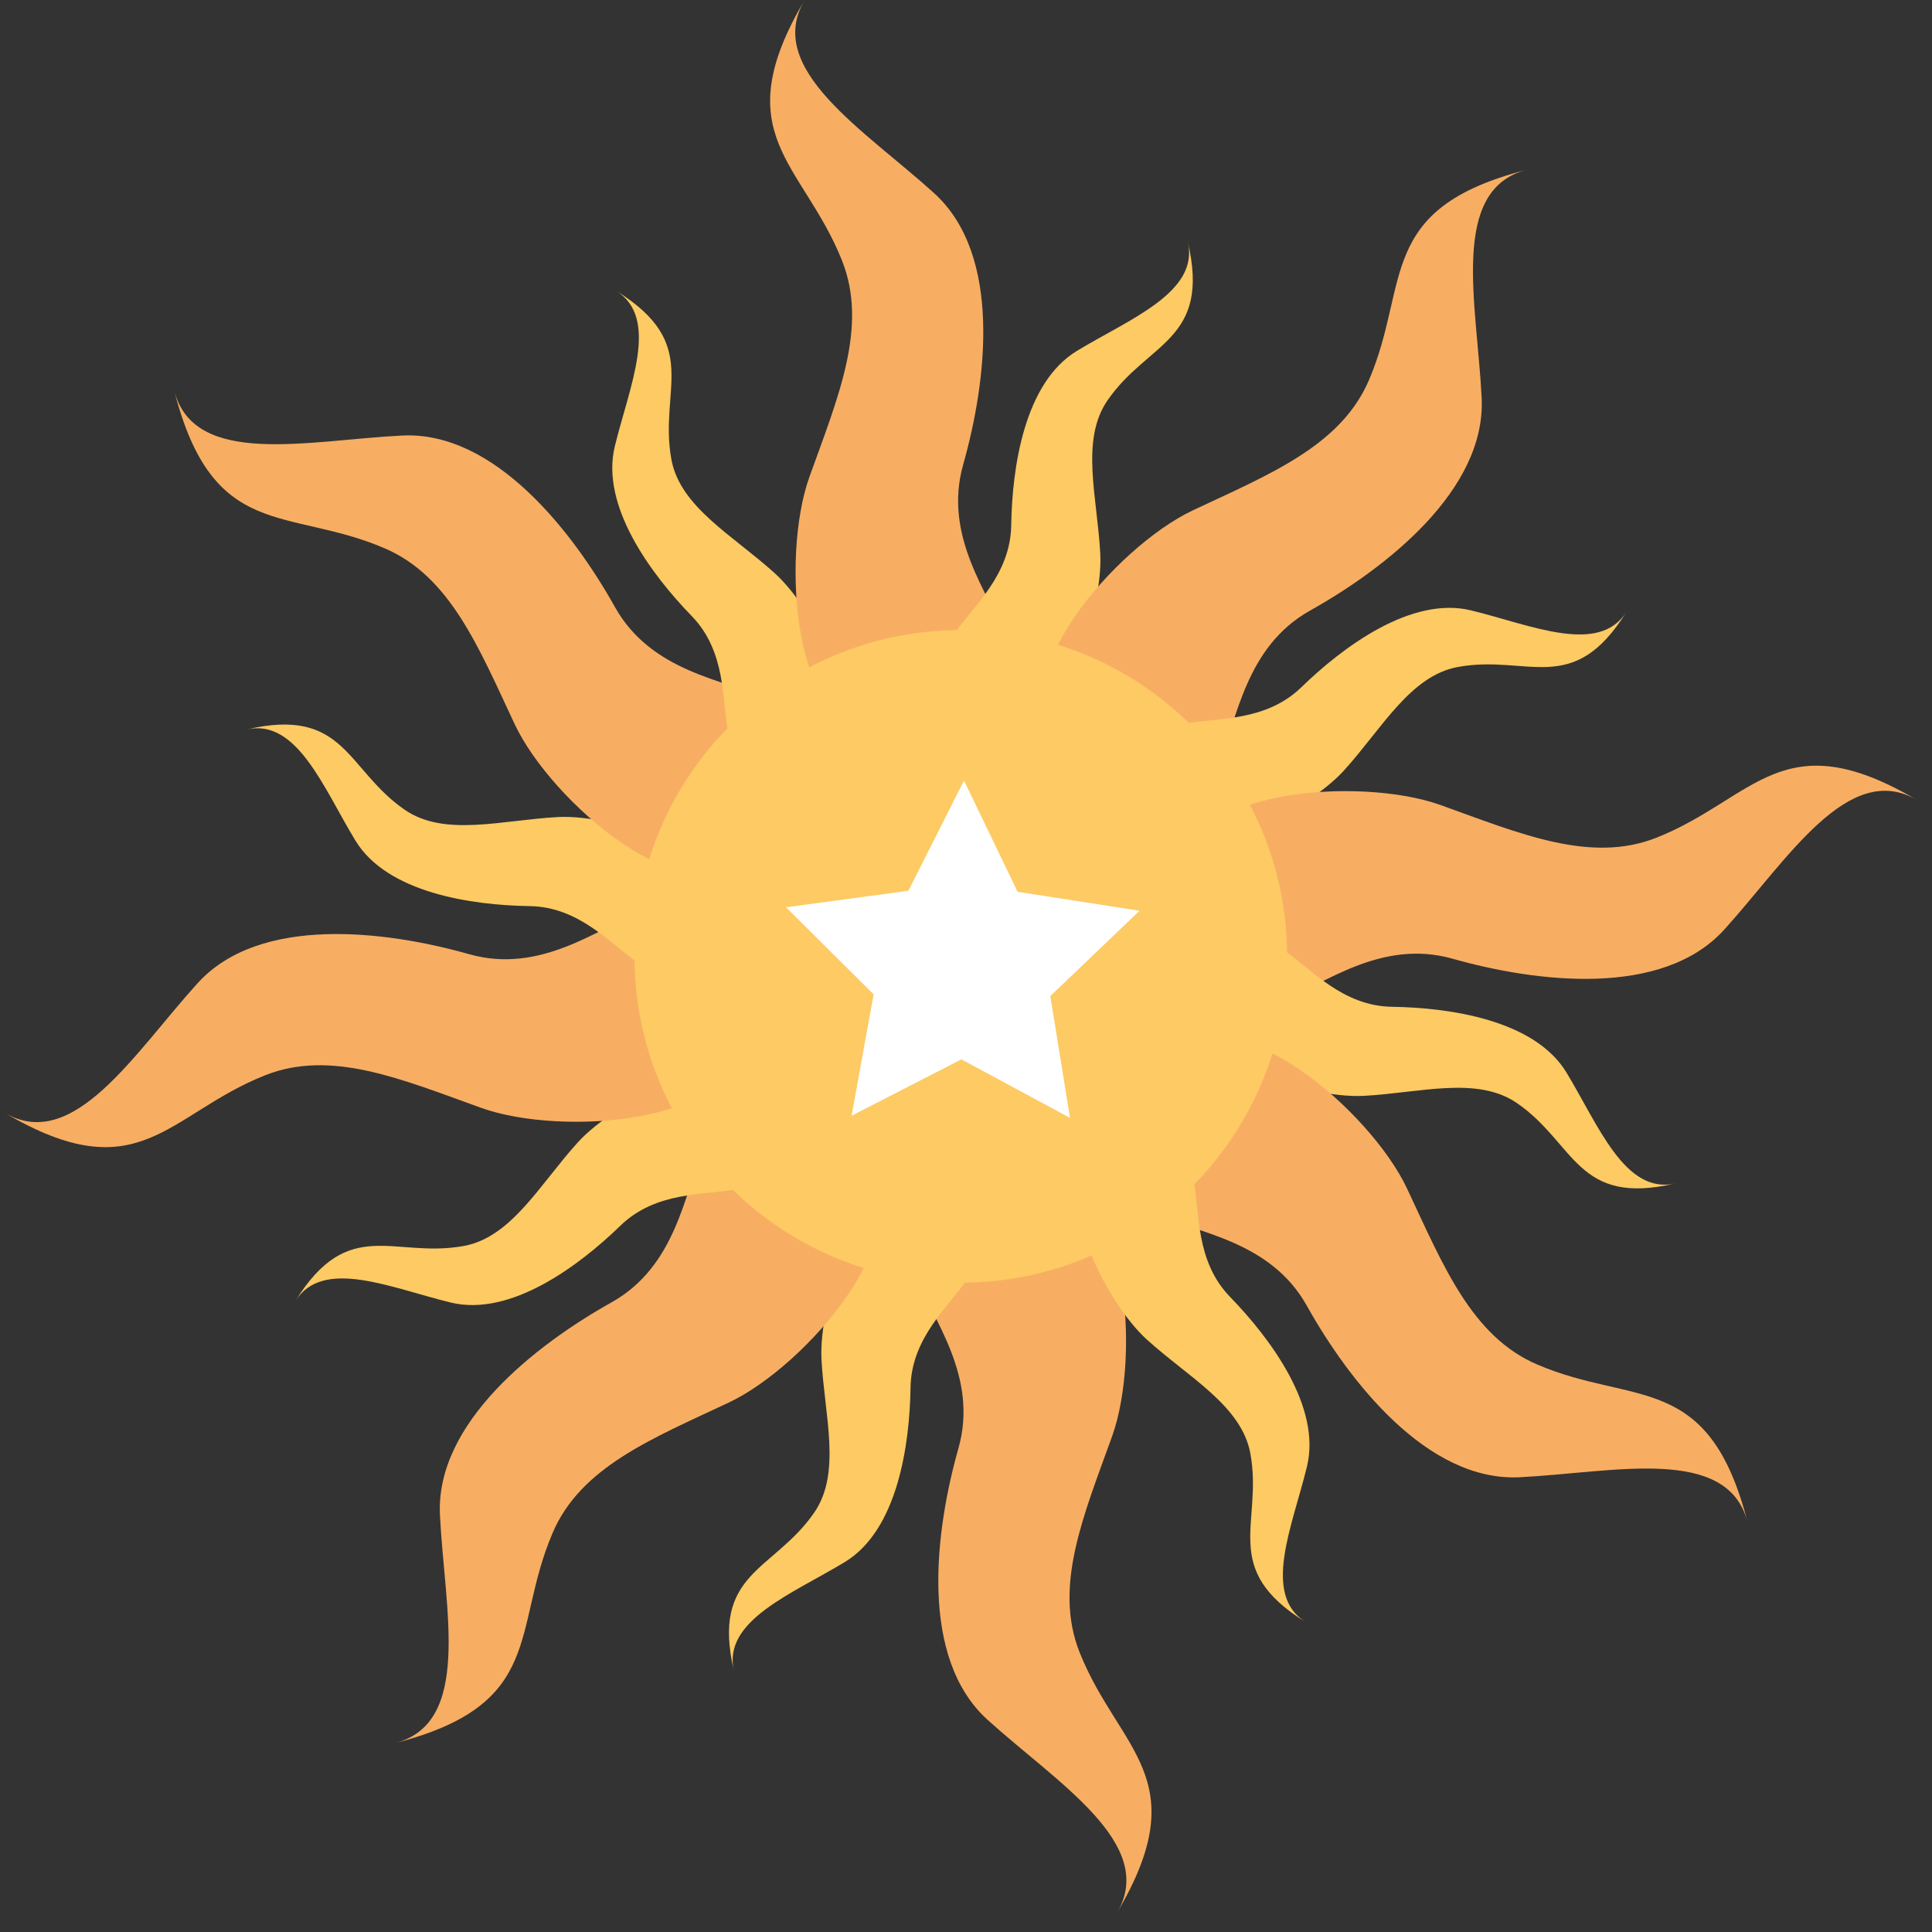 <svg width="99" height="99" viewBox="0 0 99 99" fill="none" xmlns="http://www.w3.org/2000/svg">
<rect x="0" y="0" width="99" height="99" fill="#333333" stroke="none"/>
<g clip-path="url(#clip0_9_958)">
<path d="M53.643 60.779C57.732 60.281 58.489 69.41 56.99 73.589C55.52 77.678 53.969 81.285 55.327 84.685C57.331 89.695 61.317 91.12 57.235 98.022C59.328 94.489 54.169 91.357 50.607 88.129C47.096 84.952 47.905 78.472 49.115 74.205C51.186 66.872 39.682 62.486 53.643 60.779Z" fill="#F7AE63"/>
<path d="M46.354 61.684C44.016 60.808 41.946 66.694 42.094 69.64C42.242 72.52 43.133 75.459 41.723 77.508C39.645 80.521 36.416 80.558 37.611 85.635C37.002 83.037 40.61 81.671 43.296 80.039C45.983 78.406 46.614 74.071 46.658 71.103C46.733 66.011 54.325 64.683 46.362 61.684H46.354Z" fill="#FDCA63"/>
<path d="M44.031 60.452C47.275 62.99 41.359 69.982 37.337 71.874C33.403 73.722 29.759 75.177 28.319 78.547C26.196 83.505 28 87.334 20.236 89.323C24.214 88.299 22.782 82.443 22.544 77.641C22.307 72.913 27.458 68.906 31.332 66.738C37.982 63.02 32.95 51.783 44.024 60.445L44.031 60.452Z" fill="#F7AE63"/>
<path d="M38.235 55.932C37.203 53.661 31.577 56.362 29.603 58.544C27.666 60.682 26.218 63.391 23.776 63.844C20.177 64.504 17.869 62.248 15.123 66.686C16.533 64.415 20.043 66.004 23.101 66.746C26.159 67.488 29.67 64.868 31.792 62.805C35.444 59.257 41.753 63.688 38.242 55.939L38.235 55.932Z" fill="#FDCA63"/>
<path d="M37.47 53.423C37.967 57.513 28.838 58.27 24.66 56.771C20.57 55.301 16.963 53.75 13.564 55.108C8.554 57.112 7.129 61.09 0.227 57.016C3.759 59.109 6.892 53.95 10.12 50.388C13.297 46.877 19.776 47.686 24.044 48.896C31.377 50.967 35.763 39.463 37.47 53.423Z" fill="#F7AE63"/>
<path d="M36.565 46.128C37.44 43.79 31.555 41.719 28.608 41.867C25.729 42.016 22.789 42.906 20.741 41.496C17.728 39.418 17.691 36.19 12.614 37.385C15.212 36.776 16.577 40.383 18.21 43.07C19.843 45.757 24.177 46.387 27.146 46.432C32.238 46.506 33.566 54.099 36.565 46.135V46.128Z" fill="#FDCA63"/>
<path d="M37.797 43.804C35.258 47.048 28.267 41.133 26.374 37.11C24.526 33.176 23.072 29.532 19.702 28.092C14.744 25.97 10.914 27.773 8.925 20.01C9.949 23.988 15.805 22.555 20.607 22.318C25.335 22.08 29.343 27.231 31.51 31.105C35.229 37.756 46.465 32.724 37.804 43.797L37.797 43.804Z" fill="#F7AE63"/>
<path d="M42.317 38.008C44.588 36.976 41.886 31.35 39.704 29.376C37.567 27.439 34.858 25.992 34.405 23.55C33.744 19.95 36.001 17.642 31.562 14.896C33.833 16.306 32.245 19.817 31.503 22.875C30.761 25.932 33.381 29.443 35.444 31.566C38.992 35.217 34.561 41.526 42.309 38.015L42.317 38.008Z" fill="#FDCA63"/>
<path d="M44.825 37.243C40.736 37.741 39.979 28.612 41.478 24.433C42.947 20.344 44.499 16.736 43.141 13.337C41.136 8.327 37.151 6.902 41.233 0C39.14 3.533 44.298 6.665 47.861 9.893C51.371 13.07 50.562 19.549 49.353 23.817C47.282 31.15 58.786 35.536 44.825 37.243Z" fill="#F7AE63"/>
<path d="M52.121 36.338C54.459 37.214 56.53 31.328 56.381 28.382C56.233 25.502 55.342 22.563 56.752 20.514C58.831 17.501 62.059 17.464 60.864 12.387C61.473 14.985 57.866 16.351 55.179 17.983C52.492 19.616 51.861 23.951 51.817 26.919C51.742 32.011 44.15 33.34 52.114 36.338H52.121Z" fill="#FDCA63"/>
<path d="M54.437 37.57C51.193 35.032 57.109 28.04 61.131 26.148C65.065 24.299 68.709 22.845 70.149 19.475C72.272 14.517 70.468 10.688 78.232 8.699C74.253 9.723 75.686 15.579 75.923 20.381C76.161 25.108 71.01 29.116 67.136 31.284C60.486 35.002 65.518 46.239 54.444 37.577L54.437 37.57Z" fill="#F7AE63"/>
<path d="M60.241 42.09C61.272 44.361 66.898 41.66 68.872 39.477C70.81 37.34 72.257 34.631 74.699 34.178C78.298 33.518 80.607 35.774 83.353 31.336C81.942 33.607 78.432 32.018 75.374 31.276C72.316 30.534 68.806 33.154 66.683 35.217C63.031 38.765 56.723 34.334 60.233 42.083L60.241 42.09Z" fill="#FDCA63"/>
<path d="M61.005 44.599C60.508 40.509 69.637 39.752 73.816 41.251C77.905 42.721 81.512 44.272 84.911 42.914C89.921 40.91 91.346 36.924 98.249 41.006C94.716 38.913 91.584 44.072 88.355 47.634C85.178 51.145 78.699 50.336 74.431 49.126C67.099 47.055 62.712 58.559 61.005 44.599Z" fill="#F7AE63"/>
<path d="M61.911 51.894C61.035 54.232 66.921 56.303 69.867 56.155C72.747 56.006 75.686 55.116 77.734 56.526C80.748 58.604 80.785 61.832 85.861 60.638C83.264 61.246 81.898 57.639 80.265 54.952C78.632 52.266 74.298 51.635 71.329 51.59C66.238 51.516 64.909 43.923 61.911 51.887V51.894Z" fill="#FDCA63"/>
<path d="M60.679 54.21C63.217 50.967 70.208 56.882 72.101 60.905C73.949 64.838 75.404 68.483 78.773 69.922C83.731 72.045 87.561 70.242 89.55 78.005C88.526 74.027 82.67 75.459 77.868 75.697C73.14 75.934 69.132 70.783 66.965 66.909C63.247 60.259 52.01 65.291 60.671 54.218L60.679 54.21Z" fill="#F7AE63"/>
<path d="M56.159 60.014C53.888 61.046 56.589 66.672 58.771 68.646C60.909 70.583 63.618 72.03 64.07 74.472C64.731 78.072 62.475 80.38 66.913 83.126C64.642 81.716 66.23 78.205 66.972 75.147C67.715 72.09 65.095 68.579 63.031 66.456C59.484 62.805 63.915 56.496 56.166 60.007L56.159 60.014Z" fill="#FDCA63"/>
<path d="M49.234 65.729C58.469 65.729 65.956 58.242 65.956 49.007C65.956 39.772 58.469 32.286 49.234 32.286C39.999 32.286 32.512 39.772 32.512 49.007C32.512 58.242 39.999 65.729 49.234 65.729Z" fill="#FDCA63"/>
<path d="M44.766 50.952L40.276 46.491L46.547 45.645L49.397 39.997L52.143 45.697L58.393 46.669L53.821 51.041L54.83 57.283L49.264 54.284L43.638 57.172L44.766 50.952Z" fill="white"/>
</g>
<defs>
<clipPath id="clip0_9_958">
<rect width="98.022" height="98.022" fill="white" transform="translate(0.227)"/>
</clipPath>
</defs>
</svg>
